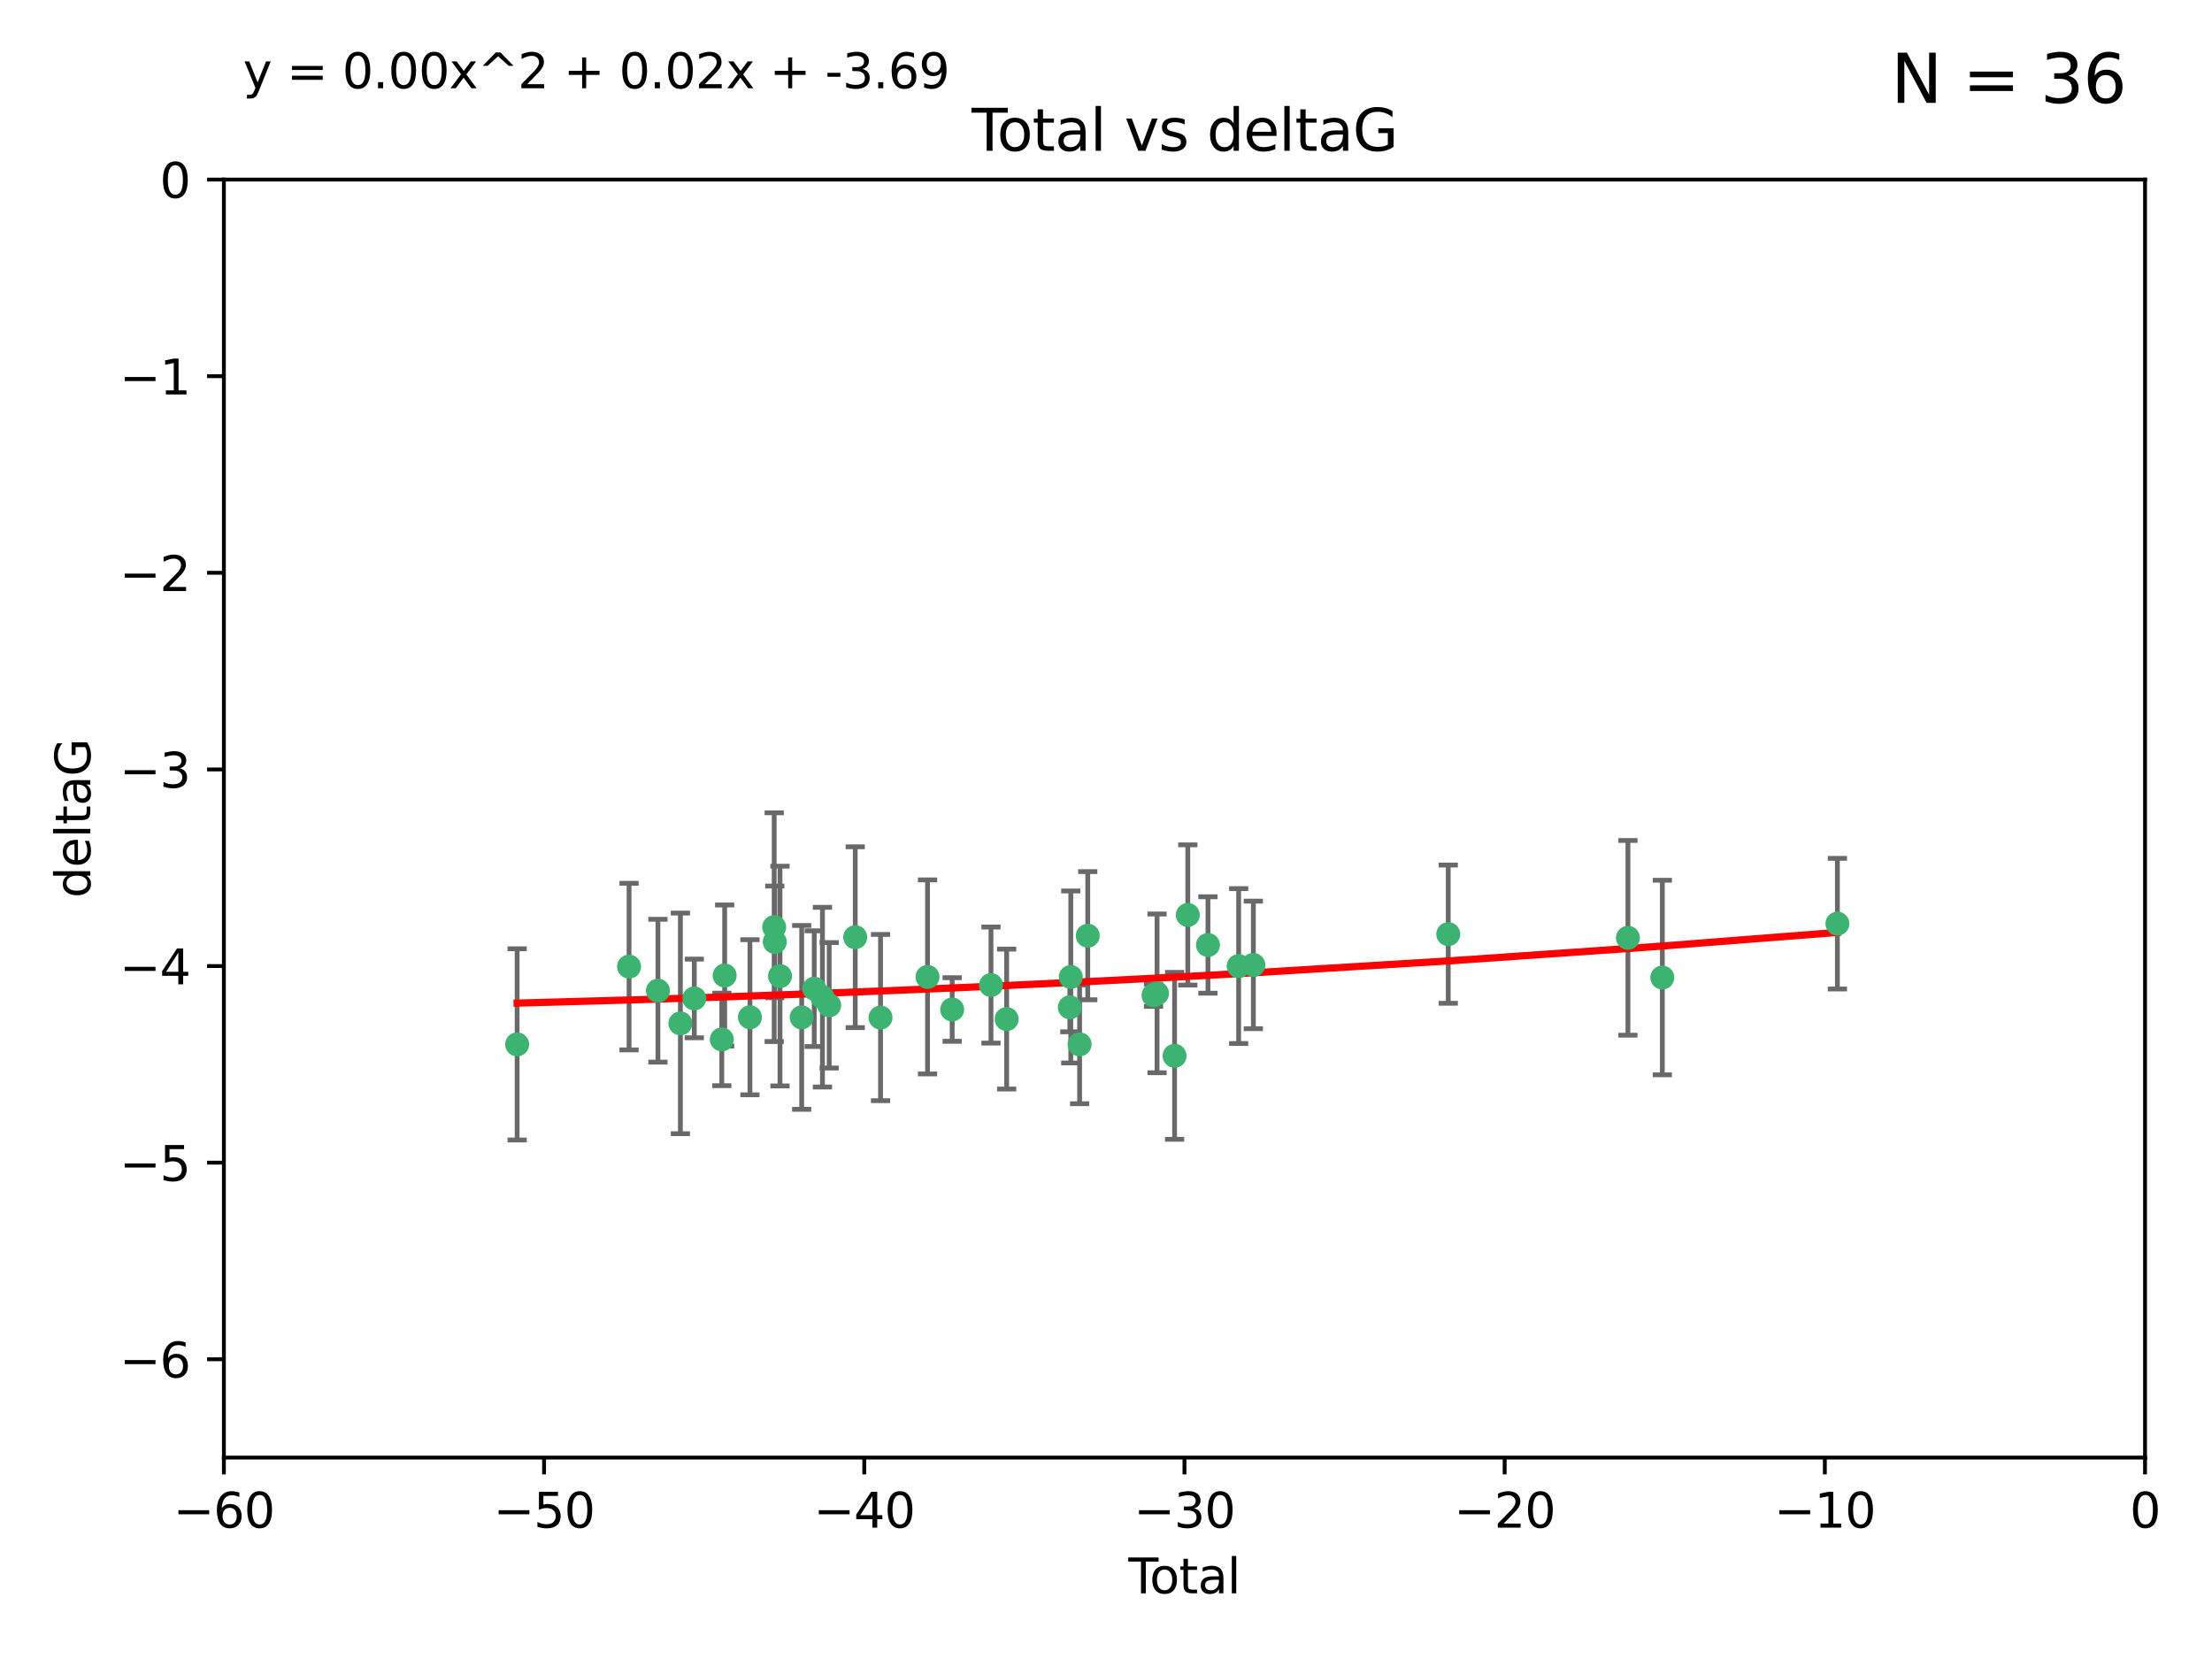 <?xml version="1.0" encoding="utf-8" standalone="no"?>
<!DOCTYPE svg PUBLIC "-//W3C//DTD SVG 1.1//EN"
  "http://www.w3.org/Graphics/SVG/1.1/DTD/svg11.dtd">
<svg xmlns:xlink="http://www.w3.org/1999/xlink" width="460.8pt" height="345.6pt" viewBox="0 0 460.8 345.6" xmlns="http://www.w3.org/2000/svg" version="1.1">
 <defs>
  <style type="text/css">*{stroke-linejoin: round; stroke-linecap: butt}</style>
 </defs>
 <g id="figure_1">
  <g id="patch_1">
   <path d="M 0 345.6 
L 460.8 345.6 
L 460.8 0 
L 0 0 
z
" style="fill: #ffffff"/>
  </g>
  <g id="axes_1">
   <g id="patch_2">
    <path d="M 46.64 303.64 
L 446.85 303.64 
L 446.85 37.411 
L 46.64 37.411 
z
" style="fill: #ffffff"/>
   </g>
   <g id="PathCollection_1">
    <defs>
     <path id="m7a427466b9" d="M 0 1.118 
C 0.297 1.118 0.581 1 0.791 0.791 
C 1 0.581 1.118 0.297 1.118 0 
C 1.118 -0.297 1 -0.581 0.791 -0.791 
C 0.581 -1 0.297 -1.118 0 -1.118 
C -0.297 -1.118 -0.581 -1 -0.791 -0.791 
C -1 -0.581 -1.118 -0.297 -1.118 0 
C -1.118 0.297 -1 0.581 -0.791 0.791 
C -0.581 1 -0.297 1.118 0 1.118 
z
" style="stroke: #3cb371"/>
    </defs>
    <g clip-path="url(#pf3c4a89a76)">
     <use xlink:href="#m7a427466b9" x="107.728" y="217.561" style="fill: #3cb371; stroke: #3cb371"/>
     <use xlink:href="#m7a427466b9" x="131.044" y="201.359" style="fill: #3cb371; stroke: #3cb371"/>
     <use xlink:href="#m7a427466b9" x="137.06" y="206.379" style="fill: #3cb371; stroke: #3cb371"/>
     <use xlink:href="#m7a427466b9" x="141.738" y="213.191" style="fill: #3cb371; stroke: #3cb371"/>
     <use xlink:href="#m7a427466b9" x="144.637" y="207.996" style="fill: #3cb371; stroke: #3cb371"/>
     <use xlink:href="#m7a427466b9" x="150.364" y="216.529" style="fill: #3cb371; stroke: #3cb371"/>
     <use xlink:href="#m7a427466b9" x="150.961" y="203.217" style="fill: #3cb371; stroke: #3cb371"/>
     <use xlink:href="#m7a427466b9" x="156.227" y="211.913" style="fill: #3cb371; stroke: #3cb371"/>
     <use xlink:href="#m7a427466b9" x="161.279" y="193.146" style="fill: #3cb371; stroke: #3cb371"/>
     <use xlink:href="#m7a427466b9" x="161.402" y="196.215" style="fill: #3cb371; stroke: #3cb371"/>
     <use xlink:href="#m7a427466b9" x="162.489" y="203.334" style="fill: #3cb371; stroke: #3cb371"/>
     <use xlink:href="#m7a427466b9" x="167.007" y="211.942" style="fill: #3cb371; stroke: #3cb371"/>
     <use xlink:href="#m7a427466b9" x="169.621" y="205.958" style="fill: #3cb371; stroke: #3cb371"/>
     <use xlink:href="#m7a427466b9" x="171.333" y="207.728" style="fill: #3cb371; stroke: #3cb371"/>
     <use xlink:href="#m7a427466b9" x="172.735" y="209.42" style="fill: #3cb371; stroke: #3cb371"/>
     <use xlink:href="#m7a427466b9" x="178.161" y="195.241" style="fill: #3cb371; stroke: #3cb371"/>
     <use xlink:href="#m7a427466b9" x="183.43" y="211.974" style="fill: #3cb371; stroke: #3cb371"/>
     <use xlink:href="#m7a427466b9" x="193.222" y="203.512" style="fill: #3cb371; stroke: #3cb371"/>
     <use xlink:href="#m7a427466b9" x="198.354" y="210.297" style="fill: #3cb371; stroke: #3cb371"/>
     <use xlink:href="#m7a427466b9" x="206.441" y="205.206" style="fill: #3cb371; stroke: #3cb371"/>
     <use xlink:href="#m7a427466b9" x="209.704" y="212.292" style="fill: #3cb371; stroke: #3cb371"/>
     <use xlink:href="#m7a427466b9" x="222.87" y="209.842" style="fill: #3cb371; stroke: #3cb371"/>
     <use xlink:href="#m7a427466b9" x="223.063" y="203.521" style="fill: #3cb371; stroke: #3cb371"/>
     <use xlink:href="#m7a427466b9" x="224.902" y="217.55" style="fill: #3cb371; stroke: #3cb371"/>
     <use xlink:href="#m7a427466b9" x="226.599" y="194.921" style="fill: #3cb371; stroke: #3cb371"/>
     <use xlink:href="#m7a427466b9" x="240.299" y="207.328" style="fill: #3cb371; stroke: #3cb371"/>
     <use xlink:href="#m7a427466b9" x="241.034" y="206.937" style="fill: #3cb371; stroke: #3cb371"/>
     <use xlink:href="#m7a427466b9" x="244.687" y="219.949" style="fill: #3cb371; stroke: #3cb371"/>
     <use xlink:href="#m7a427466b9" x="247.442" y="190.598" style="fill: #3cb371; stroke: #3cb371"/>
     <use xlink:href="#m7a427466b9" x="251.639" y="196.859" style="fill: #3cb371; stroke: #3cb371"/>
     <use xlink:href="#m7a427466b9" x="258.034" y="201.251" style="fill: #3cb371; stroke: #3cb371"/>
     <use xlink:href="#m7a427466b9" x="261.098" y="201.011" style="fill: #3cb371; stroke: #3cb371"/>
     <use xlink:href="#m7a427466b9" x="301.697" y="194.602" style="fill: #3cb371; stroke: #3cb371"/>
     <use xlink:href="#m7a427466b9" x="339.126" y="195.366" style="fill: #3cb371; stroke: #3cb371"/>
     <use xlink:href="#m7a427466b9" x="346.294" y="203.638" style="fill: #3cb371; stroke: #3cb371"/>
     <use xlink:href="#m7a427466b9" x="382.763" y="192.417" style="fill: #3cb371; stroke: #3cb371"/>
    </g>
   </g>
   <g id="matplotlib.axis_1">
    <g id="xtick_1">
     <g id="line2d_1">
      <defs>
       <path id="m2df22c8e80" d="M 0 0 
L 0 3.5 
" style="stroke: #000000; stroke-width: 0.8"/>
      </defs>
      <g>
       <use xlink:href="#m2df22c8e80" x="46.64" y="303.64" style="stroke: #000000; stroke-width: 0.8"/>
      </g>
     </g>
     <g id="text_1">
      <!-- −60 -->
      <g transform="translate(36.088 318.238)scale(0.1 -0.1)">
       <defs>
        <path id="DejaVuSans-2212" d="M 678 2272 
L 4684 2272 
L 4684 1741 
L 678 1741 
L 678 2272 
z
" transform="scale(0.016)"/>
        <path id="DejaVuSans-36" d="M 2113 2584 
Q 1688 2584 1439 2293 
Q 1191 2003 1191 1497 
Q 1191 994 1439 701 
Q 1688 409 2113 409 
Q 2538 409 2786 701 
Q 3034 994 3034 1497 
Q 3034 2003 2786 2293 
Q 2538 2584 2113 2584 
z
M 3366 4563 
L 3366 3988 
Q 3128 4100 2886 4159 
Q 2644 4219 2406 4219 
Q 1781 4219 1451 3797 
Q 1122 3375 1075 2522 
Q 1259 2794 1537 2939 
Q 1816 3084 2150 3084 
Q 2853 3084 3261 2657 
Q 3669 2231 3669 1497 
Q 3669 778 3244 343 
Q 2819 -91 2113 -91 
Q 1303 -91 875 529 
Q 447 1150 447 2328 
Q 447 3434 972 4092 
Q 1497 4750 2381 4750 
Q 2619 4750 2861 4703 
Q 3103 4656 3366 4563 
z
" transform="scale(0.016)"/>
        <path id="DejaVuSans-30" d="M 2034 4250 
Q 1547 4250 1301 3770 
Q 1056 3291 1056 2328 
Q 1056 1369 1301 889 
Q 1547 409 2034 409 
Q 2525 409 2770 889 
Q 3016 1369 3016 2328 
Q 3016 3291 2770 3770 
Q 2525 4250 2034 4250 
z
M 2034 4750 
Q 2819 4750 3233 4129 
Q 3647 3509 3647 2328 
Q 3647 1150 3233 529 
Q 2819 -91 2034 -91 
Q 1250 -91 836 529 
Q 422 1150 422 2328 
Q 422 3509 836 4129 
Q 1250 4750 2034 4750 
z
" transform="scale(0.016)"/>
       </defs>
       <use xlink:href="#DejaVuSans-2212"/>
       <use xlink:href="#DejaVuSans-36" x="83.789"/>
       <use xlink:href="#DejaVuSans-30" x="147.412"/>
      </g>
     </g>
    </g>
    <g id="xtick_2">
     <g id="line2d_2">
      <g>
       <use xlink:href="#m2df22c8e80" x="113.342" y="303.64" style="stroke: #000000; stroke-width: 0.8"/>
      </g>
     </g>
     <g id="text_2">
      <!-- −50 -->
      <g transform="translate(102.789 318.238)scale(0.1 -0.1)">
       <defs>
        <path id="DejaVuSans-35" d="M 691 4666 
L 3169 4666 
L 3169 4134 
L 1269 4134 
L 1269 2991 
Q 1406 3038 1543 3061 
Q 1681 3084 1819 3084 
Q 2600 3084 3056 2656 
Q 3513 2228 3513 1497 
Q 3513 744 3044 326 
Q 2575 -91 1722 -91 
Q 1428 -91 1123 -41 
Q 819 9 494 109 
L 494 744 
Q 775 591 1075 516 
Q 1375 441 1709 441 
Q 2250 441 2565 725 
Q 2881 1009 2881 1497 
Q 2881 1984 2565 2268 
Q 2250 2553 1709 2553 
Q 1456 2553 1204 2497 
Q 953 2441 691 2322 
L 691 4666 
z
" transform="scale(0.016)"/>
       </defs>
       <use xlink:href="#DejaVuSans-2212"/>
       <use xlink:href="#DejaVuSans-35" x="83.789"/>
       <use xlink:href="#DejaVuSans-30" x="147.412"/>
      </g>
     </g>
    </g>
    <g id="xtick_3">
     <g id="line2d_3">
      <g>
       <use xlink:href="#m2df22c8e80" x="180.043" y="303.64" style="stroke: #000000; stroke-width: 0.8"/>
      </g>
     </g>
     <g id="text_3">
      <!-- −40 -->
      <g transform="translate(169.491 318.238)scale(0.1 -0.1)">
       <defs>
        <path id="DejaVuSans-34" d="M 2419 4116 
L 825 1625 
L 2419 1625 
L 2419 4116 
z
M 2253 4666 
L 3047 4666 
L 3047 1625 
L 3713 1625 
L 3713 1100 
L 3047 1100 
L 3047 0 
L 2419 0 
L 2419 1100 
L 313 1100 
L 313 1709 
L 2253 4666 
z
" transform="scale(0.016)"/>
       </defs>
       <use xlink:href="#DejaVuSans-2212"/>
       <use xlink:href="#DejaVuSans-34" x="83.789"/>
       <use xlink:href="#DejaVuSans-30" x="147.412"/>
      </g>
     </g>
    </g>
    <g id="xtick_4">
     <g id="line2d_4">
      <g>
       <use xlink:href="#m2df22c8e80" x="246.745" y="303.64" style="stroke: #000000; stroke-width: 0.8"/>
      </g>
     </g>
     <g id="text_4">
      <!-- −30 -->
      <g transform="translate(236.193 318.238)scale(0.1 -0.1)">
       <defs>
        <path id="DejaVuSans-33" d="M 2597 2516 
Q 3050 2419 3304 2112 
Q 3559 1806 3559 1356 
Q 3559 666 3084 287 
Q 2609 -91 1734 -91 
Q 1441 -91 1130 -33 
Q 819 25 488 141 
L 488 750 
Q 750 597 1062 519 
Q 1375 441 1716 441 
Q 2309 441 2620 675 
Q 2931 909 2931 1356 
Q 2931 1769 2642 2001 
Q 2353 2234 1838 2234 
L 1294 2234 
L 1294 2753 
L 1863 2753 
Q 2328 2753 2575 2939 
Q 2822 3125 2822 3475 
Q 2822 3834 2567 4026 
Q 2313 4219 1838 4219 
Q 1578 4219 1281 4162 
Q 984 4106 628 3988 
L 628 4550 
Q 988 4650 1302 4700 
Q 1616 4750 1894 4750 
Q 2613 4750 3031 4423 
Q 3450 4097 3450 3541 
Q 3450 3153 3228 2886 
Q 3006 2619 2597 2516 
z
" transform="scale(0.016)"/>
       </defs>
       <use xlink:href="#DejaVuSans-2212"/>
       <use xlink:href="#DejaVuSans-33" x="83.789"/>
       <use xlink:href="#DejaVuSans-30" x="147.412"/>
      </g>
     </g>
    </g>
    <g id="xtick_5">
     <g id="line2d_5">
      <g>
       <use xlink:href="#m2df22c8e80" x="313.447" y="303.64" style="stroke: #000000; stroke-width: 0.8"/>
      </g>
     </g>
     <g id="text_5">
      <!-- −20 -->
      <g transform="translate(302.894 318.238)scale(0.1 -0.1)">
       <defs>
        <path id="DejaVuSans-32" d="M 1228 531 
L 3431 531 
L 3431 0 
L 469 0 
L 469 531 
Q 828 903 1448 1529 
Q 2069 2156 2228 2338 
Q 2531 2678 2651 2914 
Q 2772 3150 2772 3378 
Q 2772 3750 2511 3984 
Q 2250 4219 1831 4219 
Q 1534 4219 1204 4116 
Q 875 4013 500 3803 
L 500 4441 
Q 881 4594 1212 4672 
Q 1544 4750 1819 4750 
Q 2544 4750 2975 4387 
Q 3406 4025 3406 3419 
Q 3406 3131 3298 2873 
Q 3191 2616 2906 2266 
Q 2828 2175 2409 1742 
Q 1991 1309 1228 531 
z
" transform="scale(0.016)"/>
       </defs>
       <use xlink:href="#DejaVuSans-2212"/>
       <use xlink:href="#DejaVuSans-32" x="83.789"/>
       <use xlink:href="#DejaVuSans-30" x="147.412"/>
      </g>
     </g>
    </g>
    <g id="xtick_6">
     <g id="line2d_6">
      <g>
       <use xlink:href="#m2df22c8e80" x="380.148" y="303.64" style="stroke: #000000; stroke-width: 0.8"/>
      </g>
     </g>
     <g id="text_6">
      <!-- −10 -->
      <g transform="translate(369.596 318.238)scale(0.1 -0.1)">
       <defs>
        <path id="DejaVuSans-31" d="M 794 531 
L 1825 531 
L 1825 4091 
L 703 3866 
L 703 4441 
L 1819 4666 
L 2450 4666 
L 2450 531 
L 3481 531 
L 3481 0 
L 794 0 
L 794 531 
z
" transform="scale(0.016)"/>
       </defs>
       <use xlink:href="#DejaVuSans-2212"/>
       <use xlink:href="#DejaVuSans-31" x="83.789"/>
       <use xlink:href="#DejaVuSans-30" x="147.412"/>
      </g>
     </g>
    </g>
    <g id="xtick_7">
     <g id="line2d_7">
      <g>
       <use xlink:href="#m2df22c8e80" x="446.85" y="303.64" style="stroke: #000000; stroke-width: 0.8"/>
      </g>
     </g>
     <g id="text_7">
      <!-- 0 -->
      <g transform="translate(443.669 318.238)scale(0.1 -0.1)">
       <use xlink:href="#DejaVuSans-30"/>
      </g>
     </g>
    </g>
    <g id="text_8">
     <!-- Total -->
     <g transform="translate(235.068 331.917)scale(0.1 -0.1)">
      <defs>
       <path id="DejaVuSans-54" d="M -19 4666 
L 3928 4666 
L 3928 4134 
L 2272 4134 
L 2272 0 
L 1638 0 
L 1638 4134 
L -19 4134 
L -19 4666 
z
" transform="scale(0.016)"/>
       <path id="DejaVuSans-6f" d="M 1959 3097 
Q 1497 3097 1228 2736 
Q 959 2375 959 1747 
Q 959 1119 1226 758 
Q 1494 397 1959 397 
Q 2419 397 2687 759 
Q 2956 1122 2956 1747 
Q 2956 2369 2687 2733 
Q 2419 3097 1959 3097 
z
M 1959 3584 
Q 2709 3584 3137 3096 
Q 3566 2609 3566 1747 
Q 3566 888 3137 398 
Q 2709 -91 1959 -91 
Q 1206 -91 779 398 
Q 353 888 353 1747 
Q 353 2609 779 3096 
Q 1206 3584 1959 3584 
z
" transform="scale(0.016)"/>
       <path id="DejaVuSans-74" d="M 1172 4494 
L 1172 3500 
L 2356 3500 
L 2356 3053 
L 1172 3053 
L 1172 1153 
Q 1172 725 1289 603 
Q 1406 481 1766 481 
L 2356 481 
L 2356 0 
L 1766 0 
Q 1100 0 847 248 
Q 594 497 594 1153 
L 594 3053 
L 172 3053 
L 172 3500 
L 594 3500 
L 594 4494 
L 1172 4494 
z
" transform="scale(0.016)"/>
       <path id="DejaVuSans-61" d="M 2194 1759 
Q 1497 1759 1228 1600 
Q 959 1441 959 1056 
Q 959 750 1161 570 
Q 1363 391 1709 391 
Q 2188 391 2477 730 
Q 2766 1069 2766 1631 
L 2766 1759 
L 2194 1759 
z
M 3341 1997 
L 3341 0 
L 2766 0 
L 2766 531 
Q 2569 213 2275 61 
Q 1981 -91 1556 -91 
Q 1019 -91 701 211 
Q 384 513 384 1019 
Q 384 1609 779 1909 
Q 1175 2209 1959 2209 
L 2766 2209 
L 2766 2266 
Q 2766 2663 2505 2880 
Q 2244 3097 1772 3097 
Q 1472 3097 1187 3025 
Q 903 2953 641 2809 
L 641 3341 
Q 956 3463 1253 3523 
Q 1550 3584 1831 3584 
Q 2591 3584 2966 3190 
Q 3341 2797 3341 1997 
z
" transform="scale(0.016)"/>
       <path id="DejaVuSans-6c" d="M 603 4863 
L 1178 4863 
L 1178 0 
L 603 0 
L 603 4863 
z
" transform="scale(0.016)"/>
      </defs>
      <use xlink:href="#DejaVuSans-54"/>
      <use xlink:href="#DejaVuSans-6f" x="44.084"/>
      <use xlink:href="#DejaVuSans-74" x="105.266"/>
      <use xlink:href="#DejaVuSans-61" x="144.475"/>
      <use xlink:href="#DejaVuSans-6c" x="205.754"/>
     </g>
    </g>
   </g>
   <g id="matplotlib.axis_2">
    <g id="ytick_1">
     <g id="line2d_8">
      <defs>
       <path id="m2e50ab83db" d="M 0 0 
L -3.5 0 
" style="stroke: #000000; stroke-width: 0.8"/>
      </defs>
      <g>
       <use xlink:href="#m2e50ab83db" x="46.64" y="283.161" style="stroke: #000000; stroke-width: 0.8"/>
      </g>
     </g>
     <g id="text_9">
      <!-- −6 -->
      <g transform="translate(24.898 286.96)scale(0.1 -0.1)">
       <use xlink:href="#DejaVuSans-2212"/>
       <use xlink:href="#DejaVuSans-36" x="83.789"/>
      </g>
     </g>
    </g>
    <g id="ytick_2">
     <g id="line2d_9">
      <g>
       <use xlink:href="#m2e50ab83db" x="46.64" y="242.203" style="stroke: #000000; stroke-width: 0.8"/>
      </g>
     </g>
     <g id="text_10">
      <!-- −5 -->
      <g transform="translate(24.898 246.002)scale(0.1 -0.1)">
       <use xlink:href="#DejaVuSans-2212"/>
       <use xlink:href="#DejaVuSans-35" x="83.789"/>
      </g>
     </g>
    </g>
    <g id="ytick_3">
     <g id="line2d_10">
      <g>
       <use xlink:href="#m2e50ab83db" x="46.64" y="201.244" style="stroke: #000000; stroke-width: 0.8"/>
      </g>
     </g>
     <g id="text_11">
      <!-- −4 -->
      <g transform="translate(24.898 205.044)scale(0.1 -0.1)">
       <use xlink:href="#DejaVuSans-2212"/>
       <use xlink:href="#DejaVuSans-34" x="83.789"/>
      </g>
     </g>
    </g>
    <g id="ytick_4">
     <g id="line2d_11">
      <g>
       <use xlink:href="#m2e50ab83db" x="46.64" y="160.286" style="stroke: #000000; stroke-width: 0.8"/>
      </g>
     </g>
     <g id="text_12">
      <!-- −3 -->
      <g transform="translate(24.898 164.085)scale(0.1 -0.1)">
       <use xlink:href="#DejaVuSans-2212"/>
       <use xlink:href="#DejaVuSans-33" x="83.789"/>
      </g>
     </g>
    </g>
    <g id="ytick_5">
     <g id="line2d_12">
      <g>
       <use xlink:href="#m2e50ab83db" x="46.64" y="119.328" style="stroke: #000000; stroke-width: 0.8"/>
      </g>
     </g>
     <g id="text_13">
      <!-- −2 -->
      <g transform="translate(24.898 123.127)scale(0.1 -0.1)">
       <use xlink:href="#DejaVuSans-2212"/>
       <use xlink:href="#DejaVuSans-32" x="83.789"/>
      </g>
     </g>
    </g>
    <g id="ytick_6">
     <g id="line2d_13">
      <g>
       <use xlink:href="#m2e50ab83db" x="46.64" y="78.369" style="stroke: #000000; stroke-width: 0.8"/>
      </g>
     </g>
     <g id="text_14">
      <!-- −1 -->
      <g transform="translate(24.898 82.169)scale(0.1 -0.1)">
       <use xlink:href="#DejaVuSans-2212"/>
       <use xlink:href="#DejaVuSans-31" x="83.789"/>
      </g>
     </g>
    </g>
    <g id="ytick_7">
     <g id="line2d_14">
      <g>
       <use xlink:href="#m2e50ab83db" x="46.64" y="37.411" style="stroke: #000000; stroke-width: 0.8"/>
      </g>
     </g>
     <g id="text_15">
      <!-- 0 -->
      <g transform="translate(33.278 41.21)scale(0.1 -0.1)">
       <use xlink:href="#DejaVuSans-30"/>
      </g>
     </g>
    </g>
    <g id="text_16">
     <!-- deltaG -->
     <g transform="translate(18.818 187.064)rotate(-90)scale(0.1 -0.1)">
      <defs>
       <path id="DejaVuSans-64" d="M 2906 2969 
L 2906 4863 
L 3481 4863 
L 3481 0 
L 2906 0 
L 2906 525 
Q 2725 213 2448 61 
Q 2172 -91 1784 -91 
Q 1150 -91 751 415 
Q 353 922 353 1747 
Q 353 2572 751 3078 
Q 1150 3584 1784 3584 
Q 2172 3584 2448 3432 
Q 2725 3281 2906 2969 
z
M 947 1747 
Q 947 1113 1208 752 
Q 1469 391 1925 391 
Q 2381 391 2643 752 
Q 2906 1113 2906 1747 
Q 2906 2381 2643 2742 
Q 2381 3103 1925 3103 
Q 1469 3103 1208 2742 
Q 947 2381 947 1747 
z
" transform="scale(0.016)"/>
       <path id="DejaVuSans-65" d="M 3597 1894 
L 3597 1613 
L 953 1613 
Q 991 1019 1311 708 
Q 1631 397 2203 397 
Q 2534 397 2845 478 
Q 3156 559 3463 722 
L 3463 178 
Q 3153 47 2828 -22 
Q 2503 -91 2169 -91 
Q 1331 -91 842 396 
Q 353 884 353 1716 
Q 353 2575 817 3079 
Q 1281 3584 2069 3584 
Q 2775 3584 3186 3129 
Q 3597 2675 3597 1894 
z
M 3022 2063 
Q 3016 2534 2758 2815 
Q 2500 3097 2075 3097 
Q 1594 3097 1305 2825 
Q 1016 2553 972 2059 
L 3022 2063 
z
" transform="scale(0.016)"/>
       <path id="DejaVuSans-47" d="M 3809 666 
L 3809 1919 
L 2778 1919 
L 2778 2438 
L 4434 2438 
L 4434 434 
Q 4069 175 3628 42 
Q 3188 -91 2688 -91 
Q 1594 -91 976 548 
Q 359 1188 359 2328 
Q 359 3472 976 4111 
Q 1594 4750 2688 4750 
Q 3144 4750 3555 4637 
Q 3966 4525 4313 4306 
L 4313 3634 
Q 3963 3931 3569 4081 
Q 3175 4231 2741 4231 
Q 1884 4231 1454 3753 
Q 1025 3275 1025 2328 
Q 1025 1384 1454 906 
Q 1884 428 2741 428 
Q 3075 428 3337 486 
Q 3600 544 3809 666 
z
" transform="scale(0.016)"/>
      </defs>
      <use xlink:href="#DejaVuSans-64"/>
      <use xlink:href="#DejaVuSans-65" x="63.477"/>
      <use xlink:href="#DejaVuSans-6c" x="125"/>
      <use xlink:href="#DejaVuSans-74" x="152.783"/>
      <use xlink:href="#DejaVuSans-61" x="191.992"/>
      <use xlink:href="#DejaVuSans-47" x="253.271"/>
     </g>
    </g>
   </g>
   <g id="LineCollection_1">
    <path d="M 107.728 237.476 
L 107.728 197.647 
" clip-path="url(#pf3c4a89a76)" style="fill: none; stroke: #696969"/>
    <path d="M 131.044 218.714 
L 131.044 184.003 
" clip-path="url(#pf3c4a89a76)" style="fill: none; stroke: #696969"/>
    <path d="M 137.06 221.256 
L 137.06 191.503 
" clip-path="url(#pf3c4a89a76)" style="fill: none; stroke: #696969"/>
    <path d="M 141.738 236.173 
L 141.738 190.209 
" clip-path="url(#pf3c4a89a76)" style="fill: none; stroke: #696969"/>
    <path d="M 144.637 216.191 
L 144.637 199.802 
" clip-path="url(#pf3c4a89a76)" style="fill: none; stroke: #696969"/>
    <path d="M 150.364 226.163 
L 150.364 206.895 
" clip-path="url(#pf3c4a89a76)" style="fill: none; stroke: #696969"/>
    <path d="M 150.961 217.913 
L 150.961 188.522 
" clip-path="url(#pf3c4a89a76)" style="fill: none; stroke: #696969"/>
    <path d="M 156.227 228.072 
L 156.227 195.754 
" clip-path="url(#pf3c4a89a76)" style="fill: none; stroke: #696969"/>
    <path d="M 161.279 216.97 
L 161.279 169.323 
" clip-path="url(#pf3c4a89a76)" style="fill: none; stroke: #696969"/>
    <path d="M 161.402 207.848 
L 161.402 184.582 
" clip-path="url(#pf3c4a89a76)" style="fill: none; stroke: #696969"/>
    <path d="M 162.489 226.224 
L 162.489 180.444 
" clip-path="url(#pf3c4a89a76)" style="fill: none; stroke: #696969"/>
    <path d="M 167.007 231.089 
L 167.007 192.796 
" clip-path="url(#pf3c4a89a76)" style="fill: none; stroke: #696969"/>
    <path d="M 169.621 218.01 
L 169.621 193.905 
" clip-path="url(#pf3c4a89a76)" style="fill: none; stroke: #696969"/>
    <path d="M 171.333 226.443 
L 171.333 189.014 
" clip-path="url(#pf3c4a89a76)" style="fill: none; stroke: #696969"/>
    <path d="M 172.735 222.488 
L 172.735 196.353 
" clip-path="url(#pf3c4a89a76)" style="fill: none; stroke: #696969"/>
    <path d="M 178.161 214.079 
L 178.161 176.403 
" clip-path="url(#pf3c4a89a76)" style="fill: none; stroke: #696969"/>
    <path d="M 183.43 229.291 
L 183.43 194.658 
" clip-path="url(#pf3c4a89a76)" style="fill: none; stroke: #696969"/>
    <path d="M 193.222 223.723 
L 193.222 183.3 
" clip-path="url(#pf3c4a89a76)" style="fill: none; stroke: #696969"/>
    <path d="M 198.354 216.92 
L 198.354 203.674 
" clip-path="url(#pf3c4a89a76)" style="fill: none; stroke: #696969"/>
    <path d="M 206.441 217.294 
L 206.441 193.117 
" clip-path="url(#pf3c4a89a76)" style="fill: none; stroke: #696969"/>
    <path d="M 209.704 226.871 
L 209.704 197.713 
" clip-path="url(#pf3c4a89a76)" style="fill: none; stroke: #696969"/>
    <path d="M 222.87 214.942 
L 222.87 204.742 
" clip-path="url(#pf3c4a89a76)" style="fill: none; stroke: #696969"/>
    <path d="M 223.063 221.437 
L 223.063 185.605 
" clip-path="url(#pf3c4a89a76)" style="fill: none; stroke: #696969"/>
    <path d="M 224.902 229.923 
L 224.902 205.176 
" clip-path="url(#pf3c4a89a76)" style="fill: none; stroke: #696969"/>
    <path d="M 226.599 208.271 
L 226.599 181.571 
" clip-path="url(#pf3c4a89a76)" style="fill: none; stroke: #696969"/>
    <path d="M 240.299 209.648 
L 240.299 205.009 
" clip-path="url(#pf3c4a89a76)" style="fill: none; stroke: #696969"/>
    <path d="M 241.034 223.472 
L 241.034 190.402 
" clip-path="url(#pf3c4a89a76)" style="fill: none; stroke: #696969"/>
    <path d="M 244.687 237.34 
L 244.687 202.559 
" clip-path="url(#pf3c4a89a76)" style="fill: none; stroke: #696969"/>
    <path d="M 247.442 205.205 
L 247.442 175.991 
" clip-path="url(#pf3c4a89a76)" style="fill: none; stroke: #696969"/>
    <path d="M 251.639 206.903 
L 251.639 186.814 
" clip-path="url(#pf3c4a89a76)" style="fill: none; stroke: #696969"/>
    <path d="M 258.034 217.382 
L 258.034 185.119 
" clip-path="url(#pf3c4a89a76)" style="fill: none; stroke: #696969"/>
    <path d="M 261.098 214.297 
L 261.098 187.724 
" clip-path="url(#pf3c4a89a76)" style="fill: none; stroke: #696969"/>
    <path d="M 301.697 208.999 
L 301.697 180.205 
" clip-path="url(#pf3c4a89a76)" style="fill: none; stroke: #696969"/>
    <path d="M 339.126 215.649 
L 339.126 175.082 
" clip-path="url(#pf3c4a89a76)" style="fill: none; stroke: #696969"/>
    <path d="M 346.294 223.907 
L 346.294 183.368 
" clip-path="url(#pf3c4a89a76)" style="fill: none; stroke: #696969"/>
    <path d="M 382.763 206.028 
L 382.763 178.805 
" clip-path="url(#pf3c4a89a76)" style="fill: none; stroke: #696969"/>
   </g>
   <g id="line2d_15">
    <defs>
     <path id="mde4fd9ba3b" d="M 2 0 
L -2 -0 
" style="stroke: #696969"/>
    </defs>
    <g clip-path="url(#pf3c4a89a76)">
     <use xlink:href="#mde4fd9ba3b" x="107.728" y="237.476" style="fill: #696969; stroke: #696969"/>
     <use xlink:href="#mde4fd9ba3b" x="131.044" y="218.714" style="fill: #696969; stroke: #696969"/>
     <use xlink:href="#mde4fd9ba3b" x="137.06" y="221.256" style="fill: #696969; stroke: #696969"/>
     <use xlink:href="#mde4fd9ba3b" x="141.738" y="236.173" style="fill: #696969; stroke: #696969"/>
     <use xlink:href="#mde4fd9ba3b" x="144.637" y="216.191" style="fill: #696969; stroke: #696969"/>
     <use xlink:href="#mde4fd9ba3b" x="150.364" y="226.163" style="fill: #696969; stroke: #696969"/>
     <use xlink:href="#mde4fd9ba3b" x="150.961" y="217.913" style="fill: #696969; stroke: #696969"/>
     <use xlink:href="#mde4fd9ba3b" x="156.227" y="228.072" style="fill: #696969; stroke: #696969"/>
     <use xlink:href="#mde4fd9ba3b" x="161.279" y="216.97" style="fill: #696969; stroke: #696969"/>
     <use xlink:href="#mde4fd9ba3b" x="161.402" y="207.848" style="fill: #696969; stroke: #696969"/>
     <use xlink:href="#mde4fd9ba3b" x="162.489" y="226.224" style="fill: #696969; stroke: #696969"/>
     <use xlink:href="#mde4fd9ba3b" x="167.007" y="231.089" style="fill: #696969; stroke: #696969"/>
     <use xlink:href="#mde4fd9ba3b" x="169.621" y="218.01" style="fill: #696969; stroke: #696969"/>
     <use xlink:href="#mde4fd9ba3b" x="171.333" y="226.443" style="fill: #696969; stroke: #696969"/>
     <use xlink:href="#mde4fd9ba3b" x="172.735" y="222.488" style="fill: #696969; stroke: #696969"/>
     <use xlink:href="#mde4fd9ba3b" x="178.161" y="214.079" style="fill: #696969; stroke: #696969"/>
     <use xlink:href="#mde4fd9ba3b" x="183.43" y="229.291" style="fill: #696969; stroke: #696969"/>
     <use xlink:href="#mde4fd9ba3b" x="193.222" y="223.723" style="fill: #696969; stroke: #696969"/>
     <use xlink:href="#mde4fd9ba3b" x="198.354" y="216.92" style="fill: #696969; stroke: #696969"/>
     <use xlink:href="#mde4fd9ba3b" x="206.441" y="217.294" style="fill: #696969; stroke: #696969"/>
     <use xlink:href="#mde4fd9ba3b" x="209.704" y="226.871" style="fill: #696969; stroke: #696969"/>
     <use xlink:href="#mde4fd9ba3b" x="222.87" y="214.942" style="fill: #696969; stroke: #696969"/>
     <use xlink:href="#mde4fd9ba3b" x="223.063" y="221.437" style="fill: #696969; stroke: #696969"/>
     <use xlink:href="#mde4fd9ba3b" x="224.902" y="229.923" style="fill: #696969; stroke: #696969"/>
     <use xlink:href="#mde4fd9ba3b" x="226.599" y="208.271" style="fill: #696969; stroke: #696969"/>
     <use xlink:href="#mde4fd9ba3b" x="240.299" y="209.648" style="fill: #696969; stroke: #696969"/>
     <use xlink:href="#mde4fd9ba3b" x="241.034" y="223.472" style="fill: #696969; stroke: #696969"/>
     <use xlink:href="#mde4fd9ba3b" x="244.687" y="237.34" style="fill: #696969; stroke: #696969"/>
     <use xlink:href="#mde4fd9ba3b" x="247.442" y="205.205" style="fill: #696969; stroke: #696969"/>
     <use xlink:href="#mde4fd9ba3b" x="251.639" y="206.903" style="fill: #696969; stroke: #696969"/>
     <use xlink:href="#mde4fd9ba3b" x="258.034" y="217.382" style="fill: #696969; stroke: #696969"/>
     <use xlink:href="#mde4fd9ba3b" x="261.098" y="214.297" style="fill: #696969; stroke: #696969"/>
     <use xlink:href="#mde4fd9ba3b" x="301.697" y="208.999" style="fill: #696969; stroke: #696969"/>
     <use xlink:href="#mde4fd9ba3b" x="339.126" y="215.649" style="fill: #696969; stroke: #696969"/>
     <use xlink:href="#mde4fd9ba3b" x="346.294" y="223.907" style="fill: #696969; stroke: #696969"/>
     <use xlink:href="#mde4fd9ba3b" x="382.763" y="206.028" style="fill: #696969; stroke: #696969"/>
    </g>
   </g>
   <g id="line2d_16">
    <g clip-path="url(#pf3c4a89a76)">
     <use xlink:href="#mde4fd9ba3b" x="107.728" y="197.647" style="fill: #696969; stroke: #696969"/>
     <use xlink:href="#mde4fd9ba3b" x="131.044" y="184.003" style="fill: #696969; stroke: #696969"/>
     <use xlink:href="#mde4fd9ba3b" x="137.06" y="191.503" style="fill: #696969; stroke: #696969"/>
     <use xlink:href="#mde4fd9ba3b" x="141.738" y="190.209" style="fill: #696969; stroke: #696969"/>
     <use xlink:href="#mde4fd9ba3b" x="144.637" y="199.802" style="fill: #696969; stroke: #696969"/>
     <use xlink:href="#mde4fd9ba3b" x="150.364" y="206.895" style="fill: #696969; stroke: #696969"/>
     <use xlink:href="#mde4fd9ba3b" x="150.961" y="188.522" style="fill: #696969; stroke: #696969"/>
     <use xlink:href="#mde4fd9ba3b" x="156.227" y="195.754" style="fill: #696969; stroke: #696969"/>
     <use xlink:href="#mde4fd9ba3b" x="161.279" y="169.323" style="fill: #696969; stroke: #696969"/>
     <use xlink:href="#mde4fd9ba3b" x="161.402" y="184.582" style="fill: #696969; stroke: #696969"/>
     <use xlink:href="#mde4fd9ba3b" x="162.489" y="180.444" style="fill: #696969; stroke: #696969"/>
     <use xlink:href="#mde4fd9ba3b" x="167.007" y="192.796" style="fill: #696969; stroke: #696969"/>
     <use xlink:href="#mde4fd9ba3b" x="169.621" y="193.905" style="fill: #696969; stroke: #696969"/>
     <use xlink:href="#mde4fd9ba3b" x="171.333" y="189.014" style="fill: #696969; stroke: #696969"/>
     <use xlink:href="#mde4fd9ba3b" x="172.735" y="196.353" style="fill: #696969; stroke: #696969"/>
     <use xlink:href="#mde4fd9ba3b" x="178.161" y="176.403" style="fill: #696969; stroke: #696969"/>
     <use xlink:href="#mde4fd9ba3b" x="183.43" y="194.658" style="fill: #696969; stroke: #696969"/>
     <use xlink:href="#mde4fd9ba3b" x="193.222" y="183.3" style="fill: #696969; stroke: #696969"/>
     <use xlink:href="#mde4fd9ba3b" x="198.354" y="203.674" style="fill: #696969; stroke: #696969"/>
     <use xlink:href="#mde4fd9ba3b" x="206.441" y="193.117" style="fill: #696969; stroke: #696969"/>
     <use xlink:href="#mde4fd9ba3b" x="209.704" y="197.713" style="fill: #696969; stroke: #696969"/>
     <use xlink:href="#mde4fd9ba3b" x="222.87" y="204.742" style="fill: #696969; stroke: #696969"/>
     <use xlink:href="#mde4fd9ba3b" x="223.063" y="185.605" style="fill: #696969; stroke: #696969"/>
     <use xlink:href="#mde4fd9ba3b" x="224.902" y="205.176" style="fill: #696969; stroke: #696969"/>
     <use xlink:href="#mde4fd9ba3b" x="226.599" y="181.571" style="fill: #696969; stroke: #696969"/>
     <use xlink:href="#mde4fd9ba3b" x="240.299" y="205.009" style="fill: #696969; stroke: #696969"/>
     <use xlink:href="#mde4fd9ba3b" x="241.034" y="190.402" style="fill: #696969; stroke: #696969"/>
     <use xlink:href="#mde4fd9ba3b" x="244.687" y="202.559" style="fill: #696969; stroke: #696969"/>
     <use xlink:href="#mde4fd9ba3b" x="247.442" y="175.991" style="fill: #696969; stroke: #696969"/>
     <use xlink:href="#mde4fd9ba3b" x="251.639" y="186.814" style="fill: #696969; stroke: #696969"/>
     <use xlink:href="#mde4fd9ba3b" x="258.034" y="185.119" style="fill: #696969; stroke: #696969"/>
     <use xlink:href="#mde4fd9ba3b" x="261.098" y="187.724" style="fill: #696969; stroke: #696969"/>
     <use xlink:href="#mde4fd9ba3b" x="301.697" y="180.205" style="fill: #696969; stroke: #696969"/>
     <use xlink:href="#mde4fd9ba3b" x="339.126" y="175.082" style="fill: #696969; stroke: #696969"/>
     <use xlink:href="#mde4fd9ba3b" x="346.294" y="183.368" style="fill: #696969; stroke: #696969"/>
     <use xlink:href="#mde4fd9ba3b" x="382.763" y="178.805" style="fill: #696969; stroke: #696969"/>
    </g>
   </g>
   <g id="line2d_17">
    <path d="M 107.728 208.965 
L 131.044 208.314 
L 137.06 208.128 
L 141.738 207.978 
L 144.637 207.883 
L 150.364 207.69 
L 150.961 207.67 
L 156.227 207.486 
L 161.279 207.304 
L 161.402 207.3 
L 162.489 207.26 
L 167.007 207.092 
L 169.621 206.993 
L 171.333 206.927 
L 172.735 206.873 
L 178.161 206.66 
L 183.43 206.447 
L 193.222 206.036 
L 198.354 205.812 
L 206.441 205.45 
L 209.704 205.3 
L 222.87 204.672 
L 223.063 204.663 
L 224.902 204.572 
L 226.599 204.488 
L 240.299 203.787 
L 241.034 203.749 
L 244.687 203.555 
L 247.442 203.407 
L 251.639 203.178 
L 258.034 202.823 
L 261.098 202.65 
L 301.697 200.177 
L 339.126 197.6 
L 346.294 197.074 
L 382.763 194.235 
" clip-path="url(#pf3c4a89a76)" style="fill: none; stroke: #ff0000; stroke-width: 1.5; stroke-linecap: square"/>
   </g>
   <g id="line2d_18">
    <defs>
     <path id="mda44f75b11" d="M 0 2 
C 0.53 2 1.039 1.789 1.414 1.414 
C 1.789 1.039 2 0.53 2 0 
C 2 -0.53 1.789 -1.039 1.414 -1.414 
C 1.039 -1.789 0.53 -2 0 -2 
C -0.53 -2 -1.039 -1.789 -1.414 -1.414 
C -1.789 -1.039 -2 -0.53 -2 0 
C -2 0.53 -1.789 1.039 -1.414 1.414 
C -1.039 1.789 -0.53 2 0 2 
z
" style="stroke: #3cb371"/>
    </defs>
    <g clip-path="url(#pf3c4a89a76)">
     <use xlink:href="#mda44f75b11" x="107.728" y="217.561" style="fill: #3cb371; stroke: #3cb371"/>
     <use xlink:href="#mda44f75b11" x="131.044" y="201.359" style="fill: #3cb371; stroke: #3cb371"/>
     <use xlink:href="#mda44f75b11" x="137.06" y="206.379" style="fill: #3cb371; stroke: #3cb371"/>
     <use xlink:href="#mda44f75b11" x="141.738" y="213.191" style="fill: #3cb371; stroke: #3cb371"/>
     <use xlink:href="#mda44f75b11" x="144.637" y="207.996" style="fill: #3cb371; stroke: #3cb371"/>
     <use xlink:href="#mda44f75b11" x="150.364" y="216.529" style="fill: #3cb371; stroke: #3cb371"/>
     <use xlink:href="#mda44f75b11" x="150.961" y="203.217" style="fill: #3cb371; stroke: #3cb371"/>
     <use xlink:href="#mda44f75b11" x="156.227" y="211.913" style="fill: #3cb371; stroke: #3cb371"/>
     <use xlink:href="#mda44f75b11" x="161.279" y="193.146" style="fill: #3cb371; stroke: #3cb371"/>
     <use xlink:href="#mda44f75b11" x="161.402" y="196.215" style="fill: #3cb371; stroke: #3cb371"/>
     <use xlink:href="#mda44f75b11" x="162.489" y="203.334" style="fill: #3cb371; stroke: #3cb371"/>
     <use xlink:href="#mda44f75b11" x="167.007" y="211.942" style="fill: #3cb371; stroke: #3cb371"/>
     <use xlink:href="#mda44f75b11" x="169.621" y="205.958" style="fill: #3cb371; stroke: #3cb371"/>
     <use xlink:href="#mda44f75b11" x="171.333" y="207.728" style="fill: #3cb371; stroke: #3cb371"/>
     <use xlink:href="#mda44f75b11" x="172.735" y="209.42" style="fill: #3cb371; stroke: #3cb371"/>
     <use xlink:href="#mda44f75b11" x="178.161" y="195.241" style="fill: #3cb371; stroke: #3cb371"/>
     <use xlink:href="#mda44f75b11" x="183.43" y="211.974" style="fill: #3cb371; stroke: #3cb371"/>
     <use xlink:href="#mda44f75b11" x="193.222" y="203.512" style="fill: #3cb371; stroke: #3cb371"/>
     <use xlink:href="#mda44f75b11" x="198.354" y="210.297" style="fill: #3cb371; stroke: #3cb371"/>
     <use xlink:href="#mda44f75b11" x="206.441" y="205.206" style="fill: #3cb371; stroke: #3cb371"/>
     <use xlink:href="#mda44f75b11" x="209.704" y="212.292" style="fill: #3cb371; stroke: #3cb371"/>
     <use xlink:href="#mda44f75b11" x="222.87" y="209.842" style="fill: #3cb371; stroke: #3cb371"/>
     <use xlink:href="#mda44f75b11" x="223.063" y="203.521" style="fill: #3cb371; stroke: #3cb371"/>
     <use xlink:href="#mda44f75b11" x="224.902" y="217.55" style="fill: #3cb371; stroke: #3cb371"/>
     <use xlink:href="#mda44f75b11" x="226.599" y="194.921" style="fill: #3cb371; stroke: #3cb371"/>
     <use xlink:href="#mda44f75b11" x="240.299" y="207.328" style="fill: #3cb371; stroke: #3cb371"/>
     <use xlink:href="#mda44f75b11" x="241.034" y="206.937" style="fill: #3cb371; stroke: #3cb371"/>
     <use xlink:href="#mda44f75b11" x="244.687" y="219.949" style="fill: #3cb371; stroke: #3cb371"/>
     <use xlink:href="#mda44f75b11" x="247.442" y="190.598" style="fill: #3cb371; stroke: #3cb371"/>
     <use xlink:href="#mda44f75b11" x="251.639" y="196.859" style="fill: #3cb371; stroke: #3cb371"/>
     <use xlink:href="#mda44f75b11" x="258.034" y="201.251" style="fill: #3cb371; stroke: #3cb371"/>
     <use xlink:href="#mda44f75b11" x="261.098" y="201.011" style="fill: #3cb371; stroke: #3cb371"/>
     <use xlink:href="#mda44f75b11" x="301.697" y="194.602" style="fill: #3cb371; stroke: #3cb371"/>
     <use xlink:href="#mda44f75b11" x="339.126" y="195.366" style="fill: #3cb371; stroke: #3cb371"/>
     <use xlink:href="#mda44f75b11" x="346.294" y="203.638" style="fill: #3cb371; stroke: #3cb371"/>
     <use xlink:href="#mda44f75b11" x="382.763" y="192.417" style="fill: #3cb371; stroke: #3cb371"/>
    </g>
   </g>
   <g id="patch_3">
    <path d="M 46.64 303.64 
L 46.64 37.411 
" style="fill: none; stroke: #000000; stroke-width: 0.8; stroke-linejoin: miter; stroke-linecap: square"/>
   </g>
   <g id="patch_4">
    <path d="M 446.85 303.64 
L 446.85 37.411 
" style="fill: none; stroke: #000000; stroke-width: 0.8; stroke-linejoin: miter; stroke-linecap: square"/>
   </g>
   <g id="patch_5">
    <path d="M 46.64 303.64 
L 446.85 303.64 
" style="fill: none; stroke: #000000; stroke-width: 0.8; stroke-linejoin: miter; stroke-linecap: square"/>
   </g>
   <g id="patch_6">
    <path d="M 46.64 37.411 
L 446.85 37.411 
" style="fill: none; stroke: #000000; stroke-width: 0.8; stroke-linejoin: miter; stroke-linecap: square"/>
   </g>
   <g id="text_17">
    <!-- N = 36 -->
    <g transform="translate(393.929 21.426)scale(0.14 -0.14)">
     <defs>
      <path id="DejaVuSans-4e" d="M 628 4666 
L 1478 4666 
L 3547 763 
L 3547 4666 
L 4159 4666 
L 4159 0 
L 3309 0 
L 1241 3903 
L 1241 0 
L 628 0 
L 628 4666 
z
" transform="scale(0.016)"/>
      <path id="DejaVuSans-20" transform="scale(0.016)"/>
      <path id="DejaVuSans-3d" d="M 678 2906 
L 4684 2906 
L 4684 2381 
L 678 2381 
L 678 2906 
z
M 678 1631 
L 4684 1631 
L 4684 1100 
L 678 1100 
L 678 1631 
z
" transform="scale(0.016)"/>
     </defs>
     <use xlink:href="#DejaVuSans-4e"/>
     <use xlink:href="#DejaVuSans-20" x="74.805"/>
     <use xlink:href="#DejaVuSans-3d" x="106.592"/>
     <use xlink:href="#DejaVuSans-20" x="190.381"/>
     <use xlink:href="#DejaVuSans-33" x="222.168"/>
     <use xlink:href="#DejaVuSans-36" x="285.791"/>
    </g>
   </g>
   <g id="text_18">
    <!-- y = 0.00x^2 + 0.02x + -3.69 -->
    <g transform="translate(50.642 18.387)scale(0.1 -0.1)">
     <defs>
      <path id="DejaVuSans-79" d="M 2059 -325 
Q 1816 -950 1584 -1140 
Q 1353 -1331 966 -1331 
L 506 -1331 
L 506 -850 
L 844 -850 
Q 1081 -850 1212 -737 
Q 1344 -625 1503 -206 
L 1606 56 
L 191 3500 
L 800 3500 
L 1894 763 
L 2988 3500 
L 3597 3500 
L 2059 -325 
z
" transform="scale(0.016)"/>
      <path id="DejaVuSans-2e" d="M 684 794 
L 1344 794 
L 1344 0 
L 684 0 
L 684 794 
z
" transform="scale(0.016)"/>
      <path id="DejaVuSans-78" d="M 3513 3500 
L 2247 1797 
L 3578 0 
L 2900 0 
L 1881 1375 
L 863 0 
L 184 0 
L 1544 1831 
L 300 3500 
L 978 3500 
L 1906 2253 
L 2834 3500 
L 3513 3500 
z
" transform="scale(0.016)"/>
      <path id="DejaVuSans-5e" d="M 2988 4666 
L 4684 2925 
L 4056 2925 
L 2681 4159 
L 1306 2925 
L 678 2925 
L 2375 4666 
L 2988 4666 
z
" transform="scale(0.016)"/>
      <path id="DejaVuSans-2b" d="M 2944 4013 
L 2944 2272 
L 4684 2272 
L 4684 1741 
L 2944 1741 
L 2944 0 
L 2419 0 
L 2419 1741 
L 678 1741 
L 678 2272 
L 2419 2272 
L 2419 4013 
L 2944 4013 
z
" transform="scale(0.016)"/>
      <path id="DejaVuSans-2d" d="M 313 2009 
L 1997 2009 
L 1997 1497 
L 313 1497 
L 313 2009 
z
" transform="scale(0.016)"/>
      <path id="DejaVuSans-39" d="M 703 97 
L 703 672 
Q 941 559 1184 500 
Q 1428 441 1663 441 
Q 2288 441 2617 861 
Q 2947 1281 2994 2138 
Q 2813 1869 2534 1725 
Q 2256 1581 1919 1581 
Q 1219 1581 811 2004 
Q 403 2428 403 3163 
Q 403 3881 828 4315 
Q 1253 4750 1959 4750 
Q 2769 4750 3195 4129 
Q 3622 3509 3622 2328 
Q 3622 1225 3098 567 
Q 2575 -91 1691 -91 
Q 1453 -91 1209 -44 
Q 966 3 703 97 
z
M 1959 2075 
Q 2384 2075 2632 2365 
Q 2881 2656 2881 3163 
Q 2881 3666 2632 3958 
Q 2384 4250 1959 4250 
Q 1534 4250 1286 3958 
Q 1038 3666 1038 3163 
Q 1038 2656 1286 2365 
Q 1534 2075 1959 2075 
z
" transform="scale(0.016)"/>
     </defs>
     <use xlink:href="#DejaVuSans-79"/>
     <use xlink:href="#DejaVuSans-20" x="59.18"/>
     <use xlink:href="#DejaVuSans-3d" x="90.967"/>
     <use xlink:href="#DejaVuSans-20" x="174.756"/>
     <use xlink:href="#DejaVuSans-30" x="206.543"/>
     <use xlink:href="#DejaVuSans-2e" x="270.166"/>
     <use xlink:href="#DejaVuSans-30" x="301.953"/>
     <use xlink:href="#DejaVuSans-30" x="365.576"/>
     <use xlink:href="#DejaVuSans-78" x="429.199"/>
     <use xlink:href="#DejaVuSans-5e" x="488.379"/>
     <use xlink:href="#DejaVuSans-32" x="572.168"/>
     <use xlink:href="#DejaVuSans-20" x="635.791"/>
     <use xlink:href="#DejaVuSans-2b" x="667.578"/>
     <use xlink:href="#DejaVuSans-20" x="751.367"/>
     <use xlink:href="#DejaVuSans-30" x="783.154"/>
     <use xlink:href="#DejaVuSans-2e" x="846.777"/>
     <use xlink:href="#DejaVuSans-30" x="878.564"/>
     <use xlink:href="#DejaVuSans-32" x="942.188"/>
     <use xlink:href="#DejaVuSans-78" x="1005.811"/>
     <use xlink:href="#DejaVuSans-20" x="1064.99"/>
     <use xlink:href="#DejaVuSans-2b" x="1096.777"/>
     <use xlink:href="#DejaVuSans-20" x="1180.566"/>
     <use xlink:href="#DejaVuSans-2d" x="1212.354"/>
     <use xlink:href="#DejaVuSans-33" x="1248.438"/>
     <use xlink:href="#DejaVuSans-2e" x="1312.061"/>
     <use xlink:href="#DejaVuSans-36" x="1343.848"/>
     <use xlink:href="#DejaVuSans-39" x="1407.471"/>
    </g>
   </g>
   <g id="text_19">
    <!-- Total vs deltaG -->
    <g transform="translate(202.397 31.411)scale(0.12 -0.12)">
     <defs>
      <path id="DejaVuSans-76" d="M 191 3500 
L 800 3500 
L 1894 563 
L 2988 3500 
L 3597 3500 
L 2284 0 
L 1503 0 
L 191 3500 
z
" transform="scale(0.016)"/>
      <path id="DejaVuSans-73" d="M 2834 3397 
L 2834 2853 
Q 2591 2978 2328 3040 
Q 2066 3103 1784 3103 
Q 1356 3103 1142 2972 
Q 928 2841 928 2578 
Q 928 2378 1081 2264 
Q 1234 2150 1697 2047 
L 1894 2003 
Q 2506 1872 2764 1633 
Q 3022 1394 3022 966 
Q 3022 478 2636 193 
Q 2250 -91 1575 -91 
Q 1294 -91 989 -36 
Q 684 19 347 128 
L 347 722 
Q 666 556 975 473 
Q 1284 391 1588 391 
Q 1994 391 2212 530 
Q 2431 669 2431 922 
Q 2431 1156 2273 1281 
Q 2116 1406 1581 1522 
L 1381 1569 
Q 847 1681 609 1914 
Q 372 2147 372 2553 
Q 372 3047 722 3315 
Q 1072 3584 1716 3584 
Q 2034 3584 2315 3537 
Q 2597 3491 2834 3397 
z
" transform="scale(0.016)"/>
     </defs>
     <use xlink:href="#DejaVuSans-54"/>
     <use xlink:href="#DejaVuSans-6f" x="44.084"/>
     <use xlink:href="#DejaVuSans-74" x="105.266"/>
     <use xlink:href="#DejaVuSans-61" x="144.475"/>
     <use xlink:href="#DejaVuSans-6c" x="205.754"/>
     <use xlink:href="#DejaVuSans-20" x="233.537"/>
     <use xlink:href="#DejaVuSans-76" x="265.324"/>
     <use xlink:href="#DejaVuSans-73" x="324.504"/>
     <use xlink:href="#DejaVuSans-20" x="376.604"/>
     <use xlink:href="#DejaVuSans-64" x="408.391"/>
     <use xlink:href="#DejaVuSans-65" x="471.867"/>
     <use xlink:href="#DejaVuSans-6c" x="533.391"/>
     <use xlink:href="#DejaVuSans-74" x="561.174"/>
     <use xlink:href="#DejaVuSans-61" x="600.383"/>
     <use xlink:href="#DejaVuSans-47" x="661.662"/>
    </g>
   </g>
  </g>
 </g>
 <defs>
  <clipPath id="pf3c4a89a76">
   <rect x="46.64" y="37.411" width="400.21" height="266.229"/>
  </clipPath>
 </defs>
</svg>
